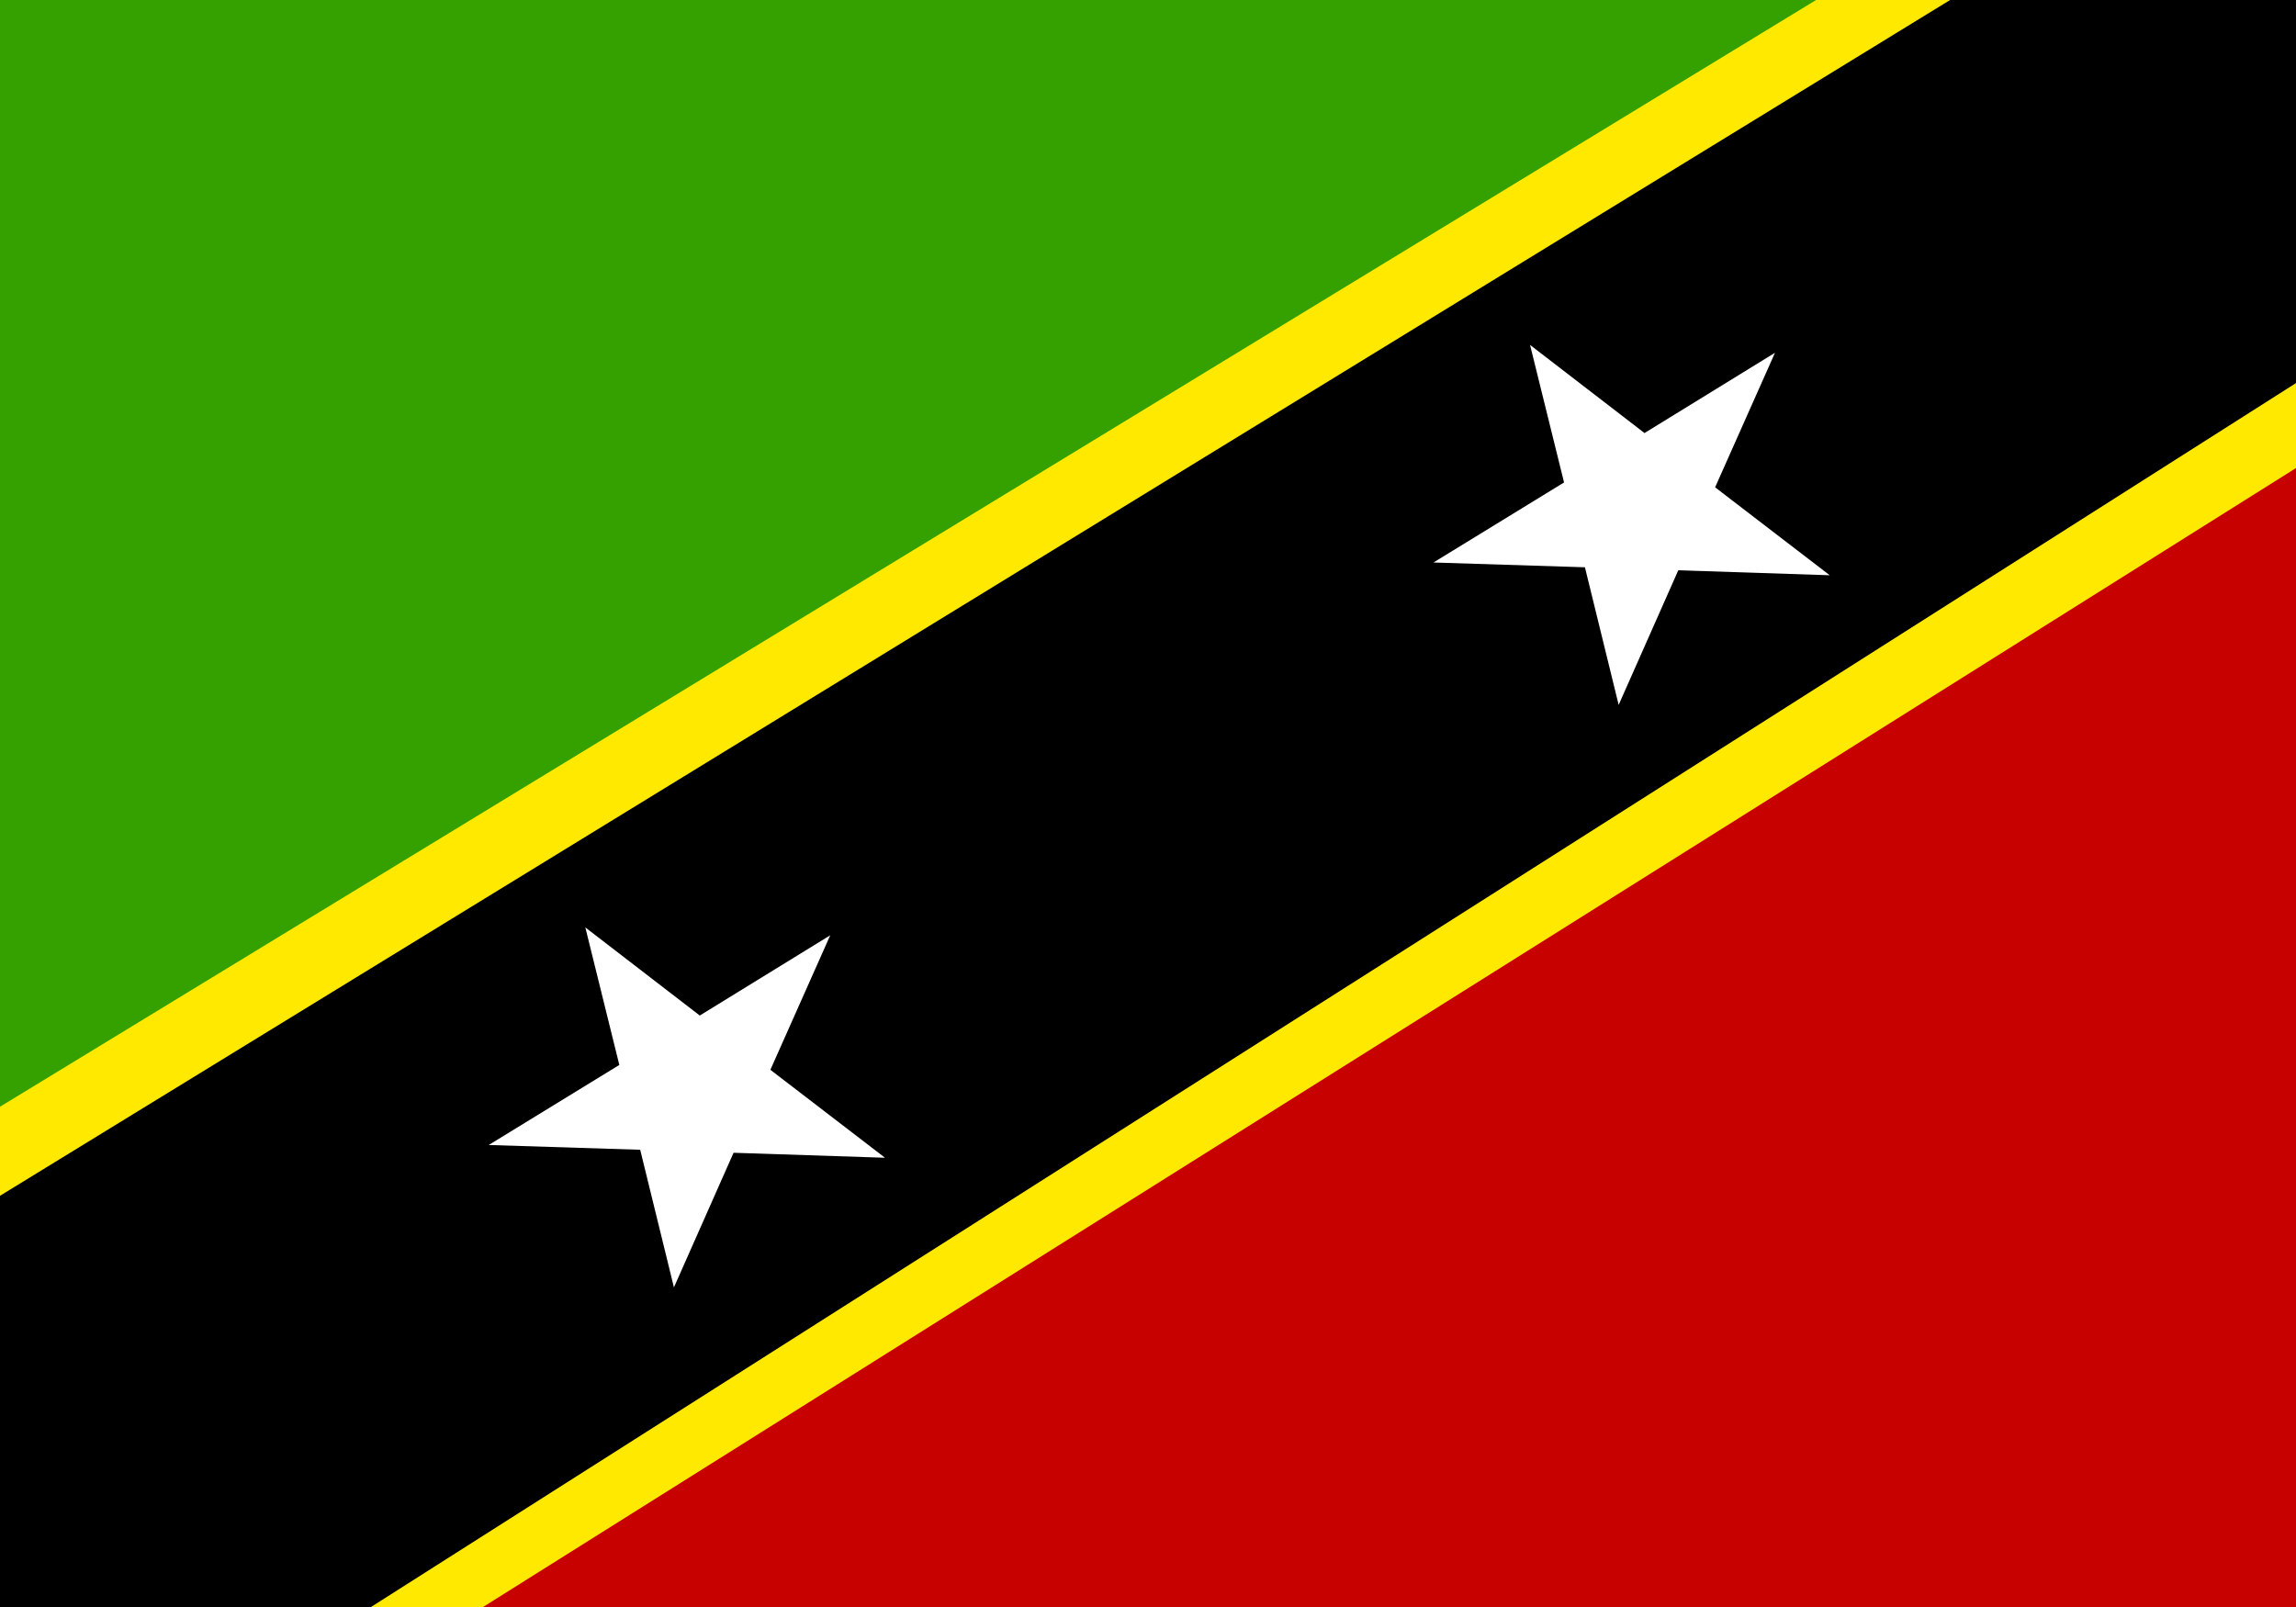 <?xml version="1.0" encoding="UTF-8" standalone="no"?>
<!-- Created with Sodipodi ("http://www.sodipodi.com/") -->

<svg
   xmlns:dc="http://purl.org/dc/elements/1.1/"
   xmlns:cc="http://creativecommons.org/ns#"
   xmlns:rdf="http://www.w3.org/1999/02/22-rdf-syntax-ns#"
   xmlns:svg="http://www.w3.org/2000/svg"
   xmlns="http://www.w3.org/2000/svg"
   xmlns:sodipodi="http://sodipodi.sourceforge.net/DTD/sodipodi-0.dtd"
   xmlns:inkscape="http://www.inkscape.org/namespaces/inkscape"
   id="svg378"
   height="210mm"
   sodipodi:version="0.32-hydra1"
   width="300mm"
   version="1"
   y="0"
   x="0"
   sodipodi:docname="saint_kitts_and_nevis.svg"
   inkscape:version="0.48.5 r10040">
  <rect width="100%" height="100%" fill="#333333" stroke="none"/>
  <defs
     id="defs8450">
    <clipPath
       clipPathUnits="userSpaceOnUse"
       id="clipPath8454">
      <rect
         style="fill:#0000ff;fill-rule:evenodd;stroke:#000000;stroke-width:1.104px;stroke-linecap:butt;stroke-linejoin:miter;stroke-opacity:1"
         id="rect8456"
         width="1172.904"
         height="819.185"
         x="271.447"
         y="-556.677"
         transform="matrix(0.829,0.56,-0.513,0.858,0,0)" />
    </clipPath>
    <clipPath
       clipPathUnits="userSpaceOnUse"
       id="clipPath8458">
      <rect
         style="fill:#0000ff;fill-rule:evenodd;stroke:#000000;stroke-width:1.104px;stroke-linecap:butt;stroke-linejoin:miter;stroke-opacity:1"
         id="rect8460"
         width="1172.904"
         height="819.185"
         x="-169.209"
         y="-268.009"
         transform="matrix(0.829,0.56,-0.513,0.858,0,0)" />
    </clipPath>
    <clipPath
       clipPathUnits="userSpaceOnUse"
       id="clipPath8462">
      <rect
         style="fill:#0000ff;fill-rule:evenodd;stroke:#000000;stroke-width:1px;stroke-linecap:butt;stroke-linejoin:miter;stroke-opacity:1"
         id="rect8464"
         width="1066.233"
         height="738.909"
         x="3.176"
         y="-1.626" />
    </clipPath>
    <clipPath
       clipPathUnits="userSpaceOnUse"
       id="clipPath8466">
      <rect
         style="fill:#0000ff;fill-rule:evenodd;stroke:#000000;stroke-width:1px;stroke-linecap:butt;stroke-linejoin:miter;stroke-opacity:1"
         id="rect8468"
         width="1066.233"
         height="738.909"
         x="0"
         y="1.945" />
    </clipPath>
    <clipPath
       clipPathUnits="userSpaceOnUse"
       id="clipPath8470">
      <rect
         style="fill:#0000ff;fill-rule:evenodd;stroke:#000000;stroke-width:1px;stroke-linecap:butt;stroke-linejoin:miter;stroke-opacity:1"
         id="rect8472"
         width="1066.233"
         height="738.909"
         x="3.176"
         y="-1.626" />
    </clipPath>
    <clipPath
       clipPathUnits="userSpaceOnUse"
       id="clipPath8474">
      <rect
         style="fill:#0000ff;fill-rule:evenodd;stroke:#000000;stroke-width:1px;stroke-linecap:butt;stroke-linejoin:miter;stroke-opacity:1"
         id="rect8476"
         width="1066.233"
         height="738.909"
         x="1149.6"
         y="147.795" />
    </clipPath>
  </defs>
  <sodipodi:namedview
     id="base"
     showgrid="false"
     inkscape:zoom="0.30856298"
     inkscape:cx="531.49603"
     inkscape:cy="372.04724"
     inkscape:window-width="1012"
     inkscape:window-height="602"
     inkscape:window-x="154"
     inkscape:window-y="102"
     inkscape:window-maximized="0"
     inkscape:current-layer="svg378">
    <sodipodi:guide
       id="guide626"
       position="194.875"
       orientation="vertical" />
    <sodipodi:guide
       id="guide627"
       position="521.178"
       orientation="vertical" />
  </sodipodi:namedview>
  <rect
     id="rect628"
     style="fill:#ffe900;fill-rule:evenodd"
     height="744.09"
     width="1073.5"
     y="145.85"
     x="1144.3"
     transform="matrix(1.165,0,0,1.105,-1387.954,-174.117)"
     clip-path="url(#clipPath8474)" />
  <path
     id="path623"
     sodipodi:nodetypes="cccc"
     style="fill:#35a100;fill-rule:evenodd"
     d="m -2.662,-3.57 1.246,536.41 835.33,-536.76 -836.57,0.35 z"
     transform="matrix(1.165,0,0,1.105,-52.737,-9.022)"
     clip-path="url(#clipPath8470)"
     inkscape:connector-curvature="0" />
  <path
     id="path624"
     sodipodi:nodetypes="cccc"
     style="fill:#c70000;fill-rule:evenodd"
     d="m 1069.5,744.09 -1.9,-557.75 -842.62,558.17 844.52,-0.42 z"
     clip-path="url(#clipPath8466)"
     inkscape:connector-curvature="0"
     transform="matrix(1.165,0,0,1.105,-49.039,-12.967)" />
  <path
     id="path625"
     sodipodi:nodetypes="ccccccc"
     style="fill-rule:evenodd"
     d="m -2.124,573.28 0.708,167.92 182.29,-0.24 890.33,-596.88 -1,-145.99 -180.14,-1.66 -892.18,576.85 z"
     transform="matrix(1.165,0,0,1.105,-52.737,-9.022)"
     clip-path="url(#clipPath8462)"
     inkscape:connector-curvature="0" />
  <polygon
     id="polygon136"
     style="fill:#ffffff;fill-rule:evenodd"
     points="591.04,433.16 533.77,391.48 476.5,433.15 498.45,365.81 441.12,324.21 511.95,324.28 533.78,256.9 555.61,324.28 626.44,324.23 569.1,365.81 "
     transform="matrix(0.91,-0.559,0.544,0.827,130.112,256.286)"
     clip-path="url(#clipPath8458)" />
  <polygon
     id="polygon638"
     style="fill:#ffffff;fill-rule:evenodd"
     points="591.04,433.16 533.77,391.48 476.5,433.15 498.45,365.81 441.12,324.21 511.95,324.28 533.78,256.9 555.61,324.28 626.44,324.23 569.1,365.81 "
     transform="matrix(0.91,-0.559,0.544,0.827,-336.435,543.98)"
     clip-path="url(#clipPath8454)" />
</svg>
